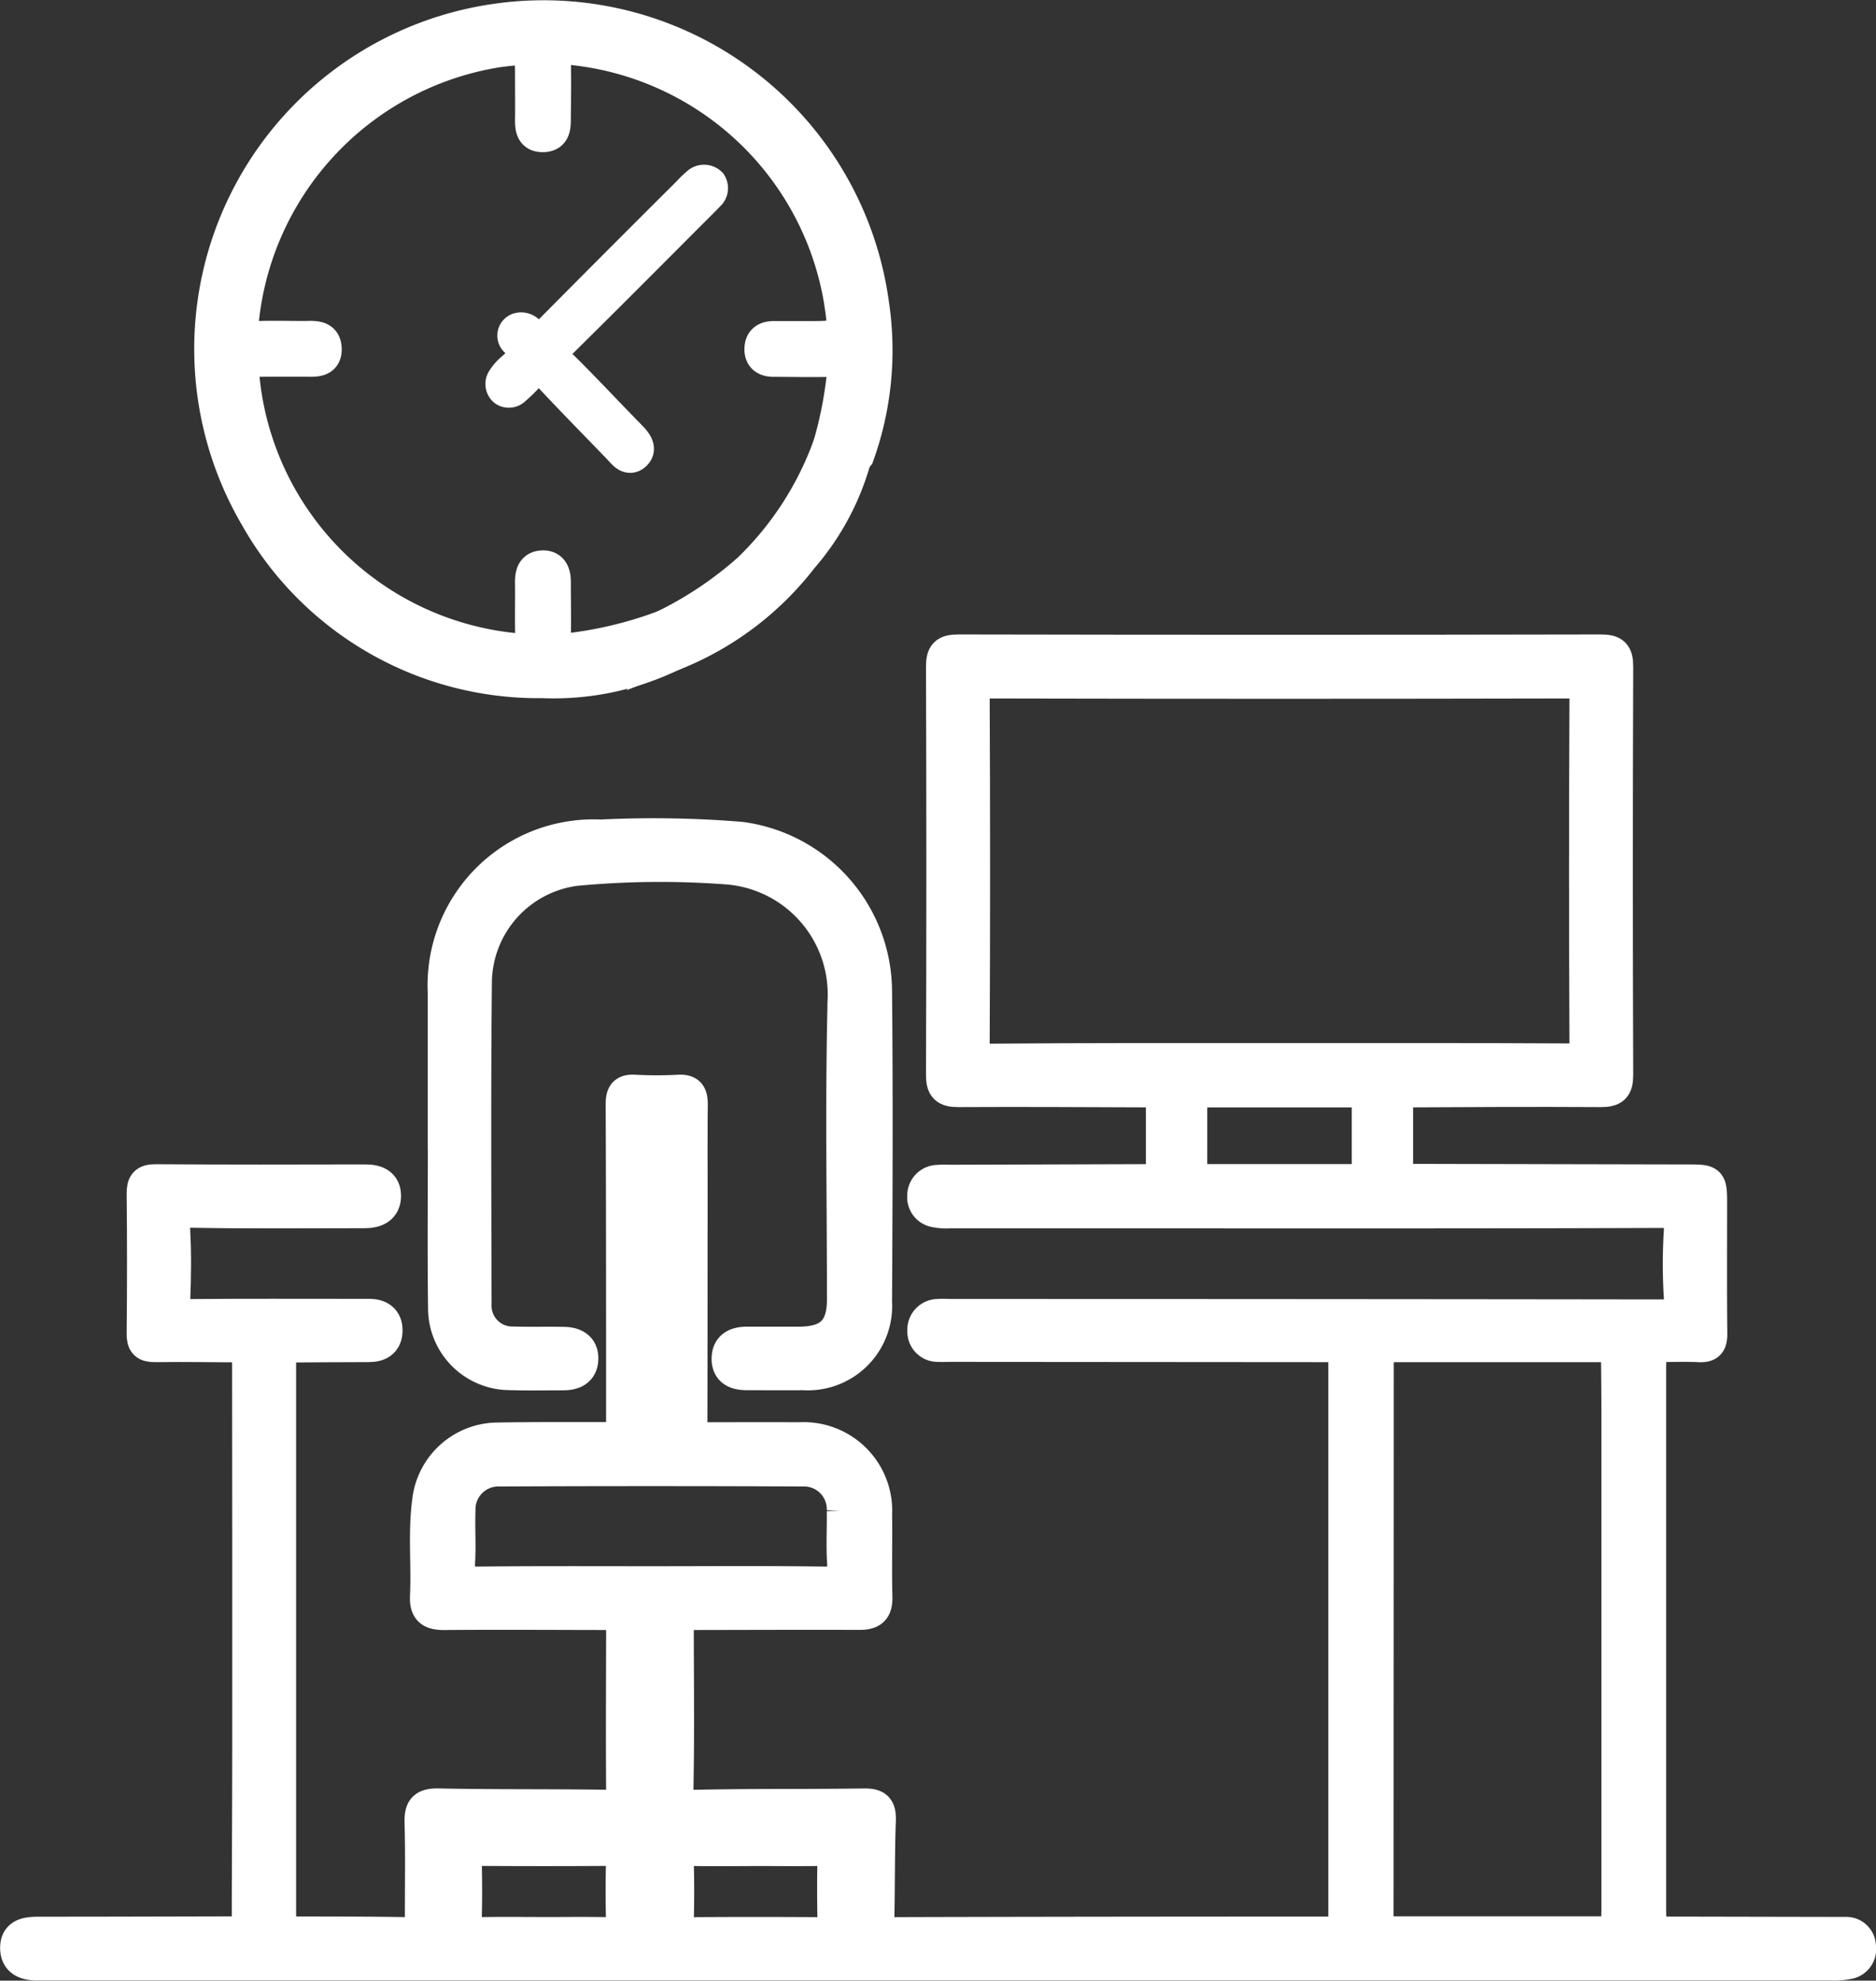 <svg xmlns="http://www.w3.org/2000/svg" width="57.663" height="60.882" viewBox="0 0 57.663 60.882">
  <rect x="0" y="0" width="57.663" height="60.882" fill="#333333" stroke="none"/>
  <g id="Group_9109" data-name="Group 9109" transform="translate(6082.455 -4079.739)">
    <path id="Path_12028" data-name="Path 12028" d="M-6073.846,4602.968c1.338.006,2.675,0,4.012.025.309.005.326-.152.325-.384-.005-1,.017-2.009-.011-3.011-.012-.421.084-.572.542-.563,1.736.036,3.472.014,5.208.041.369.005.449-.11.446-.459-.015-1.817,0-3.633,0-5.45h1.693c0,1.77.026,3.539-.008,5.308-.011.518.152.615.63.6,1.7-.036,3.409-.015,5.114-.039.374-.005.489.1.476.48-.037,1.018-.024,2.038-.047,3.057-.007.3.067.42.4.418q6.954-.019,13.909-.017l1.061-.008h7.337l1.058.007,5.591.011c.127,0,.255,0,.382,0a.413.413,0,0,1,.435.414.431.431,0,0,1-.347.5,2.151,2.151,0,0,1-.521.039h-55.108c-.354.012-.677-.083-.682-.489-.006-.427.325-.47.678-.47,2.15,0,4.3-.007,6.451-.012Zm8.061.02c.7,0,1.4-.01,2.1.005.267.006.365-.074.358-.35q-.026-.954,0-1.911c.006-.261-.093-.317-.333-.316q-2.078.014-4.155,0c-.239,0-.341.053-.334.316q.026.954,0,1.91c-.008.275.089.357.356.351C-6067.123,4602.977-6066.454,4602.987-6065.786,4602.987Zm6.551-2.567c-.684,0-1.368.013-2.052-.006-.272-.007-.353.078-.345.348.019.636.017,1.273,0,1.908-.006.256.087.322.33.322q2.075-.015,4.149,0c.254,0,.329-.089.324-.332-.011-.636-.018-1.272,0-1.908.009-.287-.1-.342-.36-.336C-6057.868,4600.43-6058.551,4600.42-6059.234,4600.42Z" transform="translate(0 -463.823)" fill="#fff" stroke="#fff" stroke-width="1"/>
    <path id="Path_12029" data-name="Path 12029" d="M-5777.843,4297.52c-2.087-.006-4.174-.022-6.26-.01-.393,0-.5-.1-.5-.5q.023-6.264,0-12.528c0-.4.1-.5.5-.5q9.869.02,19.739,0c.4,0,.5.1.5.5q-.023,6.264,0,12.528c0,.4-.107.5-.5.5-2.087-.013-4.174,0-6.261.01l-.886,0h-5.44Zm3.579-.977c2.978,0,5.956-.007,8.934.01.388,0,.507-.085.506-.492q-.026-5.3,0-10.611c0-.394-.1-.5-.5-.5q-8.91.02-17.821,0c-.39,0-.507.093-.5.5q.025,5.3,0,10.611c0,.4.1.5.5.5C-5780.187,4296.535-5777.226,4296.542-5774.264,4296.542Z" transform="translate(-268.89 -184.241)" fill="#fff" stroke="#fff" stroke-width="1"/>
    <path id="Path_12030" data-name="Path 12030" d="M-6005.641,4099.876a8.352,8.352,0,0,1-3.978.823,9.959,9.959,0,0,1-8.8-5.073,10.216,10.216,0,0,1,7.435-15.282,10.213,10.213,0,0,1,11.524,8.745,9.56,9.56,0,0,1-.459,4.655l-.086.1,0,0c-.386.107-.689.048-.8-.4a12.447,12.447,0,0,0,.437-2.244c.019-.315-.087-.383-.37-.377-.589.014-1.178,0-1.768,0-.244,0-.407-.1-.4-.363s.17-.354.414-.352c.334,0,.67,0,1,0,1.2,0,1.2,0,1.019-1.172a9.326,9.326,0,0,0-8.391-7.713c-.31-.02-.385.075-.378.362.017.589.006,1.179,0,1.769,0,.26.008.555-.353.562s-.366-.274-.362-.543c.005-.4,0-.8,0-1.2,0-.991,0-.991-1-.868a9.358,9.358,0,0,0-7.888,8.44c-.017.31.082.378.367.366.51-.021,1.02-.006,1.529-.006.285,0,.648-.058.664.347.016.422-.353.365-.636.368-.351,0-.7,0-1.051,0-.912,0-.912,0-.793.916a9.3,9.3,0,0,0,8.445,7.976c.316.022.378-.088.369-.369-.016-.572,0-1.146-.007-1.72,0-.257.064-.458.35-.466s.364.208.366.455c0,.575.015,1.148,0,1.722-.01.329.11.395.424.369a12.4,12.4,0,0,0,2.869-.686A.548.548,0,0,1-6005.641,4099.876Z" transform="translate(-56.167 0)" fill="#fff" stroke="#fff" stroke-width="1"/>
    <path id="Path_12031" data-name="Path 12031" d="M-5776.068,4453.909l8.934.019c.717,0,.717,0,.717.734,0,1.323-.008,2.646.006,3.968,0,.289-.07.391-.372.376-.492-.022-.987,0-1.48,0l-1.032,0h-7.368l-1.038,0-12.09-.009c-.127,0-.255.006-.382,0a.432.432,0,0,1-.44-.466.444.444,0,0,1,.444-.468c.142-.012.287,0,.43,0q10.895,0,21.79.014c.5,0,.615-.142.586-.607a15.982,15.982,0,0,1,0-1.958c.029-.479-.086-.635-.605-.632-5.639.021-11.278.013-16.916.013q-2.461,0-4.922,0a1.734,1.734,0,0,1-.474-.036.431.431,0,0,1-.337-.462.444.444,0,0,1,.409-.452,3.1,3.1,0,0,1,.381-.006l6.546-.02.886,0h5.44Z" transform="translate(-263.452 -337.896)" fill="#fff" stroke="#fff" stroke-width="1"/>
    <path id="Path_12032" data-name="Path 12032" d="M-5944.617,4352.406c0-1.53,0-3.061,0-4.591a4.6,4.6,0,0,1,4.818-4.81,32.912,32.912,0,0,1,4.3.069,4.773,4.773,0,0,1,4.154,4.7c.031,3.188.017,6.375,0,9.563a2.092,2.092,0,0,1-2.235,2.209c-.573.006-1.147,0-1.721,0-.321,0-.59-.09-.59-.465s.255-.485.58-.488c.542,0,1.083,0,1.625,0,.939-.008,1.34-.406,1.34-1.338,0-3.076-.058-6.153.021-9.229a3.889,3.889,0,0,0-3.538-4.022,27.543,27.543,0,0,0-4.724.043,3.529,3.529,0,0,0-3.057,3.41c-.034,3.314-.017,6.631-.01,9.945a1.139,1.139,0,0,0,1.171,1.187c.51.015,1.02,0,1.529.01.319,0,.592.118.581.486s-.277.468-.6.465c-.542,0-1.084.011-1.625-.006a2.017,2.017,0,0,1-2.009-2.019c-.022-1.705-.006-3.411-.006-5.116Z" transform="translate(-124.191 -237.575)" fill="#fff" stroke="#fff" stroke-width="1"/>
    <path id="Path_12033" data-name="Path 12033" d="M-5942.587,4542.27h-1.693c-1.828,0-3.658-.015-5.486,0-.425,0-.562-.141-.542-.552.045-.969-.064-1.941.066-2.907a2.157,2.157,0,0,1,2.145-1.92c1.272-.021,2.544-.011,3.816-.013l2.113.005c1.112,0,2.225-.005,3.338,0a2.223,2.223,0,0,1,2.341,2.338c.012.842-.013,1.686.009,2.528.01.4-.139.52-.528.517C-5938.868,4542.259-5940.727,4542.269-5942.587,4542.27Zm-.815-.961c1.768,0,3.537-.016,5.3.011.5.007.645-.162.614-.634-.034-.524,0-1.051-.01-1.577a1.2,1.2,0,0,0-1.229-1.252q-4.66-.021-9.319,0a1.206,1.206,0,0,0-1.249,1.238c-.019.542.02,1.084-.014,1.625-.028.46.14.6.6.6C-5946.938,4541.3-5945.169,4541.309-5943.4,4541.309Z" transform="translate(-119.045 -412.927)" fill="#fff" stroke="#fff" stroke-width="1"/>
    <path id="Path_12034" data-name="Path 12034" d="M-5885.326,4435.914l-2.112-.007c0-3.426,0-6.854-.013-10.28,0-.312.088-.422.4-.4a12.478,12.478,0,0,0,1.338,0c.323-.018.4.107.4.413-.012,1.307,0,2.614-.006,3.92Q-5885.318,4432.734-5885.326,4435.914Z" transform="translate(-175.887 -311.953)" fill="#fff" stroke="#fff" stroke-width="1"/>
    <path id="Path_12035" data-name="Path 12035" d="M-5655.743,4507.18l1.038,0q0,8.873-.006,17.744c0,.095.014.189.02.285l-1.061.008c.012-.174.035-.349.035-.523q0-8.522,0-17.043C-5655.718,4507.5-5655.734,4507.338-5655.743,4507.18Z" transform="translate(-385.409 -386.068)" fill="#fff" stroke="#fff" stroke-width="1"/>
    <path id="Path_12036" data-name="Path 12036" d="M-5568,4507.181h1.032c-.009.207-.026.413-.026.619q0,8.378,0,16.756c0,.222.022.444.034.666l-1.058-.007c.011-.238.033-.476.033-.714q0-7.419,0-14.839C-5567.982,4508.835-5567.993,4508.008-5568,4507.181Z" transform="translate(-464.748 -386.068)" fill="#fff" stroke="#fff" stroke-width="1"/>
    <path id="Path_12037" data-name="Path 12037" d="M-6038.044,4459.123c-.955,0-1.91-.02-2.865-.007-.293,0-.38-.08-.377-.375q.022-2.15,0-4.3c0-.3.065-.411.392-.409,2.15.015,4.3.011,6.449.006.332,0,.59.105.593.461,0,.38-.271.5-.619.5-1.767,0-3.535.019-5.3-.014-.47-.008-.587.12-.563.574.042.731.03,1.466,0,2.2-.012.344.107.421.431.418,1.735-.015,3.472-.007,5.207-.007.112,0,.222,0,.333,0,.341-.009.569.134.557.494-.012.331-.227.453-.55.451-.907,0-1.814.008-2.722.014Z" transform="translate(-36.776 -338.007)" fill="#fff" stroke="#fff" stroke-width="1"/>
    <path id="Path_12038" data-name="Path 12038" d="M-6007.471,4507.226l.968,0q0,9.012,0,18.024l-.979,0c0-1.844.015-3.689.015-5.533Q-6007.464,4513.475-6007.471,4507.226Z" transform="translate(-67.35 -386.11)" fill="#fff" stroke="#fff" stroke-width="1"/>
    <path id="Path_12039" data-name="Path 12039" d="M-5869.56,4218.121c.112.446.415.5.8.4a7.8,7.8,0,0,1-1.634,3.042,9.313,9.313,0,0,1-4,2.992.549.549,0,0,0-.31-.852,11.507,11.507,0,0,0,2.682-1.783A10.013,10.013,0,0,0-5869.56,4218.121Z" transform="translate(-187.415 -124.677)" fill="#fff" stroke="#fff" stroke-width="1"/>
    <path id="Path_12040" data-name="Path 12040" d="M-5713.078,4428.045l-.886-.005v-2.733l.887,0Q-5713.077,4426.673-5713.078,4428.045Z" transform="translate(-332.77 -312.027)" fill="#fff" stroke="#fff" stroke-width="1"/>
    <path id="Path_12041" data-name="Path 12041" d="M-5646.98,4428.042l-.886,0V4425.3l.886,0Z" transform="translate(-392.54 -312.028)" fill="#fff" stroke="#fff" stroke-width="1"/>
    <path id="Path_12042" data-name="Path 12042" d="M-5812.638,4221.348c.029-.035.058-.068.088-.1C-5812.58,4221.279-5812.609,4221.313-5812.638,4221.348Z" transform="translate(-243.54 -127.502)" fill="#fff" stroke="#fff" stroke-width="1"/>
    <path id="Path_12043" data-name="Path 12043" d="M-5925.565,4137.59a.311.311,0,0,1,.3.114c.253.374.434.173.655-.051q2.12-2.14,4.255-4.264a2.8,2.8,0,0,1,.274-.265.284.284,0,0,1,.391,0,.27.27,0,0,1-.055.349c-.088.093-.178.183-.268.273-1.442,1.443-2.879,2.891-4.331,4.322-.235.231-.247.35,0,.588.751.735,1.465,1.507,2.2,2.256.158.162.313.359.146.528-.2.2-.361-.032-.5-.18-.74-.768-1.491-1.526-2.216-2.309-.213-.23-.335-.206-.515.01a4.645,4.645,0,0,1-.474.472.243.243,0,0,1-.308.048.248.248,0,0,1-.045-.344,1.353,1.353,0,0,1,.282-.319c.272-.251.583-.472.122-.849A.211.211,0,0,1-5925.565,4137.59Z" transform="translate(-140.929 -47.744)" fill="#fff" stroke="#fff" stroke-width="1"/>
  </g>
</svg>
